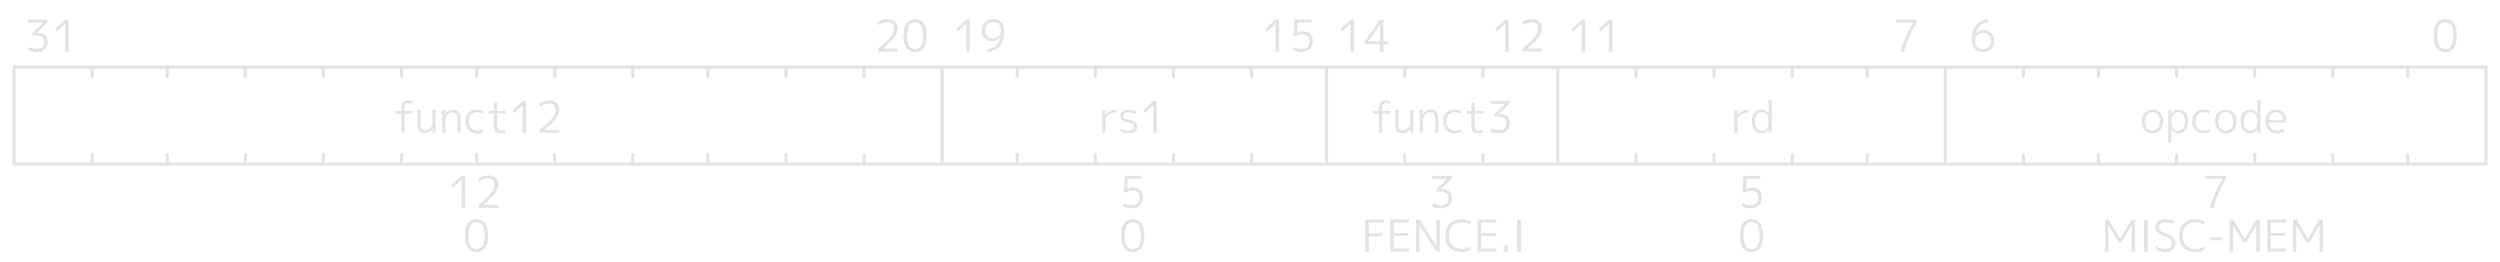 <svg width="800" height="84" viewBox="0 0 800 84" fill="none" xmlns="http://www.w3.org/2000/svg">
<g clip-path="url(#clip0_2_3)">
<path d="M4.5 21.5H795.5" stroke="#E3E3E3" stroke-linecap="round"/>
<path d="M4.5 21.5V52.5" stroke="#E3E3E3" stroke-linecap="round"/>
<path d="M4.5 52.5H795.5" stroke="#E3E3E3" stroke-linecap="round"/>
<path d="M795.5 21.5V52.5" stroke="#E3E3E3" stroke-linecap="round"/>
<path d="M770.5 21.5V24.5" stroke="#E3E3E3" stroke-linecap="round"/>
<path d="M770.5 52.5V49.5" stroke="#E3E3E3" stroke-linecap="round"/>
<path d="M746.5 21.5V24.5" stroke="#E3E3E3" stroke-linecap="round"/>
<path d="M746.5 52.5V49.5" stroke="#E3E3E3" stroke-linecap="round"/>
<path d="M721.5 21.5V24.5" stroke="#E3E3E3" stroke-linecap="round"/>
<path d="M721.5 52.5V49.5" stroke="#E3E3E3" stroke-linecap="round"/>
<path d="M696.5 21.5V24.5" stroke="#E3E3E3" stroke-linecap="round"/>
<path d="M696.5 52.5V49.5" stroke="#E3E3E3" stroke-linecap="round"/>
<path d="M671.5 21.5V24.5" stroke="#E3E3E3" stroke-linecap="round"/>
<path d="M671.5 52.5V49.5" stroke="#E3E3E3" stroke-linecap="round"/>
<path d="M647.5 21.5V24.5" stroke="#E3E3E3" stroke-linecap="round"/>
<path d="M647.5 52.5V49.5" stroke="#E3E3E3" stroke-linecap="round"/>
<path d="M622.5 21.5V52.5" stroke="#E3E3E3" stroke-linecap="round"/>
<path d="M597.5 21.5V24.5" stroke="#E3E3E3" stroke-linecap="round"/>
<path d="M597.5 52.5V49.5" stroke="#E3E3E3" stroke-linecap="round"/>
<path d="M573.5 21.5V24.5" stroke="#E3E3E3" stroke-linecap="round"/>
<path d="M573.5 52.5V49.5" stroke="#E3E3E3" stroke-linecap="round"/>
<path d="M548.5 21.5V24.5" stroke="#E3E3E3" stroke-linecap="round"/>
<path d="M548.5 52.5V49.5" stroke="#E3E3E3" stroke-linecap="round"/>
<path d="M523.5 21.5V24.5" stroke="#E3E3E3" stroke-linecap="round"/>
<path d="M523.5 52.5V49.5" stroke="#E3E3E3" stroke-linecap="round"/>
<path d="M498.5 21.5V52.5" stroke="#E3E3E3" stroke-linecap="round"/>
<path d="M474.5 21.5V24.5" stroke="#E3E3E3" stroke-linecap="round"/>
<path d="M474.5 52.5V49.5" stroke="#E3E3E3" stroke-linecap="round"/>
<path d="M449.5 21.5V24.5" stroke="#E3E3E3" stroke-linecap="round"/>
<path d="M449.5 52.5V49.5" stroke="#E3E3E3" stroke-linecap="round"/>
<path d="M424.5 21.5V52.5" stroke="#E3E3E3" stroke-linecap="round"/>
<path d="M400.5 21.5V24.5" stroke="#E3E3E3" stroke-linecap="round"/>
<path d="M400.5 52.5V49.5" stroke="#E3E3E3" stroke-linecap="round"/>
<path d="M375.5 21.5V24.5" stroke="#E3E3E3" stroke-linecap="round"/>
<path d="M375.5 52.5V49.5" stroke="#E3E3E3" stroke-linecap="round"/>
<path d="M350.5 21.5V24.5" stroke="#E3E3E3" stroke-linecap="round"/>
<path d="M350.5 52.5V49.5" stroke="#E3E3E3" stroke-linecap="round"/>
<path d="M325.5 21.5V24.5" stroke="#E3E3E3" stroke-linecap="round"/>
<path d="M325.5 52.5V49.5" stroke="#E3E3E3" stroke-linecap="round"/>
<path d="M301.5 21.5V52.5" stroke="#E3E3E3" stroke-linecap="round"/>
<path d="M276.5 21.5V24.5" stroke="#E3E3E3" stroke-linecap="round"/>
<path d="M276.5 52.5V49.5" stroke="#E3E3E3" stroke-linecap="round"/>
<path d="M251.5 21.5V24.5" stroke="#E3E3E3" stroke-linecap="round"/>
<path d="M251.5 52.5V49.5" stroke="#E3E3E3" stroke-linecap="round"/>
<path d="M226.5 21.5V24.5" stroke="#E3E3E3" stroke-linecap="round"/>
<path d="M226.5 52.5V49.5" stroke="#E3E3E3" stroke-linecap="round"/>
<path d="M202.5 21.5V24.5" stroke="#E3E3E3" stroke-linecap="round"/>
<path d="M202.5 52.5V49.5" stroke="#E3E3E3" stroke-linecap="round"/>
<path d="M177.5 21.5V24.5" stroke="#E3E3E3" stroke-linecap="round"/>
<path d="M177.5 52.5V49.5" stroke="#E3E3E3" stroke-linecap="round"/>
<path d="M152.5 21.5V24.5" stroke="#E3E3E3" stroke-linecap="round"/>
<path d="M152.5 52.5V49.5" stroke="#E3E3E3" stroke-linecap="round"/>
<path d="M128.5 21.5V24.5" stroke="#E3E3E3" stroke-linecap="round"/>
<path d="M128.5 52.5V49.5" stroke="#E3E3E3" stroke-linecap="round"/>
<path d="M103.5 21.5V24.5" stroke="#E3E3E3" stroke-linecap="round"/>
<path d="M103.5 52.5V49.5" stroke="#E3E3E3" stroke-linecap="round"/>
<path d="M78.5 21.5V24.5" stroke="#E3E3E3" stroke-linecap="round"/>
<path d="M78.5 52.5V49.5" stroke="#E3E3E3" stroke-linecap="round"/>
<path d="M53.5 21.5V24.5" stroke="#E3E3E3" stroke-linecap="round"/>
<path d="M53.5 52.5V49.5" stroke="#E3E3E3" stroke-linecap="round"/>
<path d="M29.5 21.5V24.5" stroke="#E3E3E3" stroke-linecap="round"/>
<path d="M29.5 52.5V49.5" stroke="#E3E3E3" stroke-linecap="round"/>
<path d="M782.485 6.14C784.949 6.14 786.181 7.89 786.181 11.39C786.181 14.89 784.949 16.64 782.485 16.64C781.319 16.64 780.413 16.234 779.769 15.422C779.125 14.61 778.803 13.266 778.803 11.39C778.803 9.514 779.125 8.17 779.769 7.358C780.413 6.546 781.319 6.14 782.485 6.14ZM780.553 14.708C780.983 15.389 781.627 15.73 782.485 15.73C783.344 15.73 783.988 15.389 784.417 14.708C784.847 14.017 785.061 12.911 785.061 11.39C785.061 9.869 784.847 8.767 784.417 8.086C783.988 7.395 783.344 7.05 782.485 7.05C781.627 7.05 780.983 7.395 780.553 8.086C780.133 8.767 779.923 9.869 779.923 11.39C779.923 12.911 780.133 14.017 780.553 14.708Z" fill="#E3E3E3"/>
<path d="M634.541 10.508C633.823 10.508 633.23 10.741 632.763 11.208C632.297 11.675 632.063 12.272 632.063 13C632.063 13.868 632.283 14.535 632.721 15.002C633.16 15.469 633.767 15.702 634.541 15.702C635.335 15.702 635.951 15.469 636.389 15.002C636.828 14.535 637.047 13.868 637.047 13C637.047 12.235 636.819 11.628 636.361 11.18C635.913 10.732 635.307 10.508 634.541 10.508ZM634.541 16.64C633.412 16.64 632.525 16.299 631.881 15.618C631.247 14.937 630.929 13.957 630.929 12.678C630.929 10.783 631.387 9.257 632.301 8.1C633.225 6.943 634.495 6.289 636.109 6.14L636.305 7.078C634.159 7.321 632.796 8.529 632.217 10.704L632.231 10.718C632.875 9.999 633.725 9.64 634.779 9.64C635.815 9.64 636.637 9.943 637.243 10.55C637.859 11.147 638.167 11.964 638.167 13C638.167 14.111 637.836 14.997 637.173 15.66C636.511 16.313 635.633 16.64 634.541 16.64Z" fill="#E3E3E3"/>
<path d="M606.751 6.28H613.331V7.218C611.698 9.897 610.345 12.991 609.271 16.5H608.109C609.192 13.093 610.569 10.009 612.239 7.246V7.218H606.751V6.28Z" fill="#E3E3E3"/>
<path d="M506.172 16.5V7.624H506.144L503.386 10.172L502.952 9.262L506.172 6.28H507.292V16.5H506.172ZM514.854 16.5V7.624H514.826L512.068 10.172L511.634 9.262L514.854 6.28H515.974V16.5H514.854Z" fill="#E3E3E3"/>
<path d="M481.672 16.5V7.624H481.644L478.886 10.172L478.452 9.262L481.672 6.28H482.792V16.5H481.672ZM490.13 7.092C489.206 7.092 488.282 7.414 487.358 8.058L487.022 7.162C487.974 6.481 489.057 6.14 490.27 6.14C491.269 6.14 492.043 6.397 492.594 6.91C493.145 7.414 493.42 8.123 493.42 9.038C493.42 9.953 493.089 10.877 492.426 11.81C491.763 12.743 490.522 13.985 488.702 15.534V15.562H493.462V16.5H487.162V15.562C489.15 13.919 490.494 12.641 491.194 11.726C491.903 10.802 492.258 9.934 492.258 9.122C492.258 8.459 492.076 7.955 491.712 7.61C491.357 7.265 490.83 7.092 490.13 7.092Z" fill="#E3E3E3"/>
<path d="M432.172 16.5V7.624H432.144L429.386 10.172L428.952 9.262L432.172 6.28H433.292V16.5H432.172ZM441.61 13.21V7.918H441.582L437.858 13.182V13.21H441.61ZM442.716 13.21H444.452V14.12H442.716V16.5H441.61V14.12H436.71V13.21L441.61 6.28H442.716V13.21Z" fill="#E3E3E3"/>
<path d="M408.172 16.5V7.624H408.144L405.386 10.172L404.952 9.262L408.172 6.28H409.292V16.5H408.172ZM419.668 7.218H415.244L415.048 10.522H415.076C415.627 10.195 416.247 10.032 416.938 10.032C417.937 10.032 418.711 10.303 419.262 10.844C419.813 11.385 420.088 12.151 420.088 13.14C420.088 14.279 419.766 15.147 419.122 15.744C418.487 16.341 417.554 16.64 416.322 16.64C415.37 16.64 414.493 16.416 413.69 15.968L413.97 15.044C414.754 15.483 415.538 15.702 416.322 15.702C418.086 15.702 418.968 14.848 418.968 13.14C418.968 12.421 418.777 11.875 418.394 11.502C418.011 11.119 417.461 10.928 416.742 10.928C416.005 10.928 415.393 11.143 414.908 11.572H413.928L414.236 6.28H419.668V7.218Z" fill="#E3E3E3"/>
<path d="M309.172 16.5V7.624H309.144L306.386 10.172L305.952 9.262L309.172 6.28H310.292V16.5H309.172ZM317.784 6.14C318.923 6.14 319.809 6.481 320.444 7.162C321.088 7.834 321.41 8.791 321.41 10.032C321.41 11.983 320.939 13.532 319.996 14.68C319.063 15.828 317.761 16.481 316.09 16.64L315.894 15.702C317.033 15.581 317.947 15.221 318.638 14.624C319.329 14.017 319.823 13.163 320.122 12.062L320.094 12.048C319.441 12.776 318.591 13.14 317.546 13.14C316.51 13.14 315.689 12.837 315.082 12.23C314.475 11.614 314.172 10.774 314.172 9.71C314.172 8.627 314.499 7.764 315.152 7.12C315.815 6.467 316.692 6.14 317.784 6.14ZM317.784 7.078C316.991 7.078 316.375 7.307 315.936 7.764C315.507 8.221 315.292 8.87 315.292 9.71C315.292 10.513 315.516 11.143 315.964 11.6C316.412 12.048 317.019 12.272 317.784 12.272C318.503 12.272 319.095 12.034 319.562 11.558C320.029 11.082 320.262 10.466 320.262 9.71C320.262 8.879 320.043 8.235 319.604 7.778C319.165 7.311 318.559 7.078 317.784 7.078Z" fill="#E3E3E3"/>
<path d="M283.948 7.092C283.024 7.092 282.1 7.414 281.176 8.058L280.84 7.162C281.792 6.481 282.875 6.14 284.088 6.14C285.087 6.14 285.862 6.397 286.412 6.91C286.963 7.414 287.238 8.123 287.238 9.038C287.238 9.953 286.907 10.877 286.244 11.81C285.582 12.743 284.34 13.985 282.52 15.534V15.562H287.28V16.5H280.98V15.562C282.968 13.919 284.312 12.641 285.012 11.726C285.722 10.802 286.076 9.934 286.076 9.122C286.076 8.459 285.894 7.955 285.53 7.61C285.176 7.265 284.648 7.092 283.948 7.092ZM292.826 6.14C295.29 6.14 296.522 7.89 296.522 11.39C296.522 14.89 295.29 16.64 292.826 16.64C291.659 16.64 290.754 16.234 290.11 15.422C289.466 14.61 289.144 13.266 289.144 11.39C289.144 9.514 289.466 8.17 290.11 7.358C290.754 6.546 291.659 6.14 292.826 6.14ZM290.894 14.708C291.323 15.389 291.967 15.73 292.826 15.73C293.685 15.73 294.329 15.389 294.758 14.708C295.187 14.017 295.402 12.911 295.402 11.39C295.402 9.869 295.187 8.767 294.758 8.086C294.329 7.395 293.685 7.05 292.826 7.05C291.967 7.05 291.323 7.395 290.894 8.086C290.474 8.767 290.264 9.869 290.264 11.39C290.264 12.911 290.474 14.017 290.894 14.708Z" fill="#E3E3E3"/>
<path d="M9.008 6.28H15.14V7.218L11.78 10.508V10.536H12.214C13.204 10.536 13.96 10.774 14.482 11.25C15.014 11.726 15.28 12.417 15.28 13.322C15.28 14.386 14.963 15.207 14.328 15.786C13.703 16.355 12.807 16.64 11.64 16.64C10.632 16.64 9.746 16.397 8.98 15.912L9.316 15.002C10.1 15.469 10.875 15.702 11.64 15.702C12.462 15.702 13.087 15.501 13.516 15.1C13.946 14.699 14.16 14.106 14.16 13.322C14.16 12.659 13.936 12.169 13.488 11.852C13.05 11.525 12.345 11.362 11.374 11.362H10.352V10.494L13.698 7.246V7.218H9.008V6.28ZM20.854 16.5V7.624H20.826L18.068 10.172L17.634 9.262L20.854 6.28H21.974V16.5H20.854Z" fill="#E3E3E3"/>
<path d="M690.526 36.704C690.106 36.181 689.527 35.92 688.79 35.92C688.052 35.92 687.469 36.181 687.04 36.704C686.62 37.217 686.41 37.936 686.41 38.86C686.41 39.784 686.62 40.507 687.04 41.03C687.469 41.543 688.052 41.8 688.79 41.8C689.527 41.8 690.106 41.543 690.526 41.03C690.955 40.507 691.17 39.784 691.17 38.86C691.17 37.936 690.955 37.217 690.526 36.704ZM691.282 41.618C690.656 42.299 689.826 42.64 688.79 42.64C687.754 42.64 686.923 42.299 686.298 41.618C685.672 40.937 685.36 40.017 685.36 38.86C685.36 37.703 685.672 36.783 686.298 36.102C686.923 35.421 687.754 35.08 688.79 35.08C689.826 35.08 690.656 35.421 691.282 36.102C691.907 36.783 692.22 37.703 692.22 38.86C692.22 40.017 691.907 40.937 691.282 41.618ZM697.236 42.64C696.182 42.64 695.398 42.215 694.884 41.366H694.856V45.58H693.834V35.22H694.814L694.828 36.452H694.856C695.37 35.537 696.163 35.08 697.236 35.08C698.151 35.08 698.87 35.407 699.392 36.06C699.915 36.704 700.176 37.637 700.176 38.86C700.176 40.055 699.906 40.983 699.364 41.646C698.832 42.309 698.123 42.64 697.236 42.64ZM699.168 38.86C699.168 37.908 698.977 37.18 698.594 36.676C698.221 36.172 697.694 35.92 697.012 35.92C696.368 35.92 695.846 36.172 695.444 36.676C695.052 37.18 694.856 37.875 694.856 38.762V38.958C694.856 39.863 695.057 40.563 695.458 41.058C695.86 41.553 696.378 41.8 697.012 41.8C697.675 41.8 698.198 41.548 698.58 41.044C698.972 40.531 699.168 39.803 699.168 38.86ZM705.188 35.934C704.367 35.934 703.728 36.191 703.27 36.704C702.813 37.208 702.584 37.927 702.584 38.86C702.584 39.756 702.822 40.47 703.298 41.002C703.784 41.534 704.414 41.8 705.188 41.8C705.842 41.8 706.467 41.641 707.064 41.324L707.344 42.15C706.644 42.477 705.912 42.64 705.146 42.64C704.064 42.64 703.186 42.299 702.514 41.618C701.842 40.927 701.506 40.008 701.506 38.86C701.506 37.675 701.828 36.751 702.472 36.088C703.116 35.416 704.008 35.08 705.146 35.08C705.912 35.08 706.644 35.243 707.344 35.57L707.064 36.424C706.439 36.097 705.814 35.934 705.188 35.934ZM713.987 36.704C713.567 36.181 712.988 35.92 712.251 35.92C711.513 35.92 710.93 36.181 710.501 36.704C710.081 37.217 709.871 37.936 709.871 38.86C709.871 39.784 710.081 40.507 710.501 41.03C710.93 41.543 711.513 41.8 712.251 41.8C712.988 41.8 713.567 41.543 713.987 41.03C714.416 40.507 714.631 39.784 714.631 38.86C714.631 37.936 714.416 37.217 713.987 36.704ZM714.743 41.618C714.117 42.299 713.287 42.64 712.251 42.64C711.215 42.64 710.384 42.299 709.759 41.618C709.133 40.937 708.821 40.017 708.821 38.86C708.821 37.703 709.133 36.783 709.759 36.102C710.384 35.421 711.215 35.08 712.251 35.08C713.287 35.08 714.117 35.421 714.743 36.102C715.368 36.783 715.681 37.703 715.681 38.86C715.681 40.017 715.368 40.937 714.743 41.618ZM718.594 36.69C718.211 37.194 718.02 37.917 718.02 38.86C718.02 39.803 718.216 40.531 718.608 41.044C719 41.548 719.527 41.8 720.19 41.8C720.825 41.8 721.338 41.553 721.73 41.058C722.131 40.563 722.332 39.863 722.332 38.958V38.762C722.332 37.875 722.131 37.18 721.73 36.676C721.338 36.172 720.825 35.92 720.19 35.92C719.509 35.92 718.977 36.177 718.594 36.69ZM717.012 38.86C717.012 37.637 717.273 36.704 717.796 36.06C718.319 35.407 719.037 35.08 719.952 35.08C721.007 35.08 721.791 35.523 722.304 36.41H722.332V32H723.354V42.5H722.374L722.36 41.268H722.332C721.819 42.183 721.025 42.64 719.952 42.64C719.056 42.64 718.342 42.313 717.81 41.66C717.278 40.997 717.012 40.064 717.012 38.86ZM726.086 39.252C726.104 40.045 726.347 40.671 726.814 41.128C727.28 41.585 727.887 41.814 728.634 41.814C729.352 41.814 730.066 41.627 730.776 41.254L731.056 42.052C730.272 42.444 729.432 42.64 728.536 42.64C727.49 42.64 726.646 42.299 726.002 41.618C725.358 40.937 725.036 40.017 725.036 38.86C725.036 37.684 725.334 36.76 725.932 36.088C726.538 35.416 727.36 35.08 728.396 35.08C729.404 35.08 730.183 35.402 730.734 36.046C731.294 36.681 731.574 37.595 731.574 38.79C731.574 38.911 731.564 39.065 731.546 39.252H726.086ZM726.086 38.44H730.566C730.556 37.628 730.36 37.003 729.978 36.564C729.595 36.125 729.068 35.906 728.396 35.906C727.696 35.906 727.14 36.13 726.73 36.578C726.328 37.017 726.114 37.637 726.086 38.44Z" fill="#E3E3E3"/>
<path d="M554.968 35.22H555.962L555.99 36.774H556.018C556.839 35.645 557.997 35.08 559.49 35.08V35.962C558.454 35.962 557.614 36.247 556.97 36.816C556.335 37.385 556.018 38.123 556.018 39.028V42.5H554.968V35.22ZM562.2 36.69C561.818 37.194 561.626 37.917 561.626 38.86C561.626 39.803 561.822 40.531 562.214 41.044C562.606 41.548 563.134 41.8 563.796 41.8C564.431 41.8 564.944 41.553 565.336 41.058C565.738 40.563 565.938 39.863 565.938 38.958V38.762C565.938 37.875 565.738 37.18 565.336 36.676C564.944 36.172 564.431 35.92 563.796 35.92C563.115 35.92 562.583 36.177 562.2 36.69ZM560.618 38.86C560.618 37.637 560.88 36.704 561.402 36.06C561.925 35.407 562.644 35.08 563.558 35.08C564.613 35.08 565.397 35.523 565.91 36.41H565.938V32H566.96V42.5H565.98L565.966 41.268H565.938C565.425 42.183 564.632 42.64 563.558 42.64C562.662 42.64 561.948 42.313 561.416 41.66C560.884 40.997 560.618 40.064 560.618 38.86Z" fill="#E3E3E3"/>
<path d="M439.363 35.5H441.281V34.562C441.281 32.947 442.055 32.14 443.605 32.14C444.034 32.14 444.473 32.21 444.921 32.35L444.697 33.19C444.351 33.05 444.02 32.98 443.703 32.98C443.199 32.98 442.839 33.101 442.625 33.344C442.419 33.577 442.317 33.983 442.317 34.562V35.5H444.823V36.34H442.317V42.5H441.281V36.34H439.363V35.5ZM447.471 35.22V39.742C447.471 40.489 447.593 41.011 447.835 41.31C448.087 41.609 448.503 41.758 449.081 41.758C449.623 41.758 450.113 41.497 450.551 40.974C450.999 40.451 451.223 39.831 451.223 39.112V35.22H452.245V42.5H451.265L451.251 41.198H451.223C450.943 41.646 450.584 42.001 450.145 42.262C449.716 42.514 449.249 42.64 448.745 42.64C447.961 42.64 447.383 42.421 447.009 41.982C446.645 41.534 446.463 40.82 446.463 39.84V35.22H447.471ZM454.34 35.22H455.32L455.334 36.522H455.362C455.642 36.074 455.997 35.724 456.426 35.472C456.865 35.211 457.336 35.08 457.84 35.08C458.661 35.08 459.268 35.337 459.66 35.85C460.061 36.354 460.262 37.157 460.262 38.258V42.5H459.254V38.342C459.254 37.437 459.123 36.811 458.862 36.466C458.601 36.111 458.153 35.934 457.518 35.934C456.977 35.934 456.482 36.205 456.034 36.746C455.586 37.278 455.362 37.899 455.362 38.608V42.5H454.34V35.22ZM465.489 35.934C464.668 35.934 464.028 36.191 463.571 36.704C463.114 37.208 462.885 37.927 462.885 38.86C462.885 39.756 463.123 40.47 463.599 41.002C464.084 41.534 464.714 41.8 465.489 41.8C466.142 41.8 466.768 41.641 467.365 41.324L467.645 42.15C466.945 42.477 466.212 42.64 465.447 42.64C464.364 42.64 463.487 42.299 462.815 41.618C462.143 40.927 461.807 40.008 461.807 38.86C461.807 37.675 462.129 36.751 462.773 36.088C463.417 35.416 464.308 35.08 465.447 35.08C466.212 35.08 466.945 35.243 467.645 35.57L467.365 36.424C466.74 36.097 466.114 35.934 465.489 35.934ZM471.922 32.84V35.5H474.68V36.34H471.922V40.162C471.922 40.815 472.01 41.254 472.188 41.478C472.365 41.693 472.696 41.8 473.182 41.8C473.611 41.8 474.022 41.721 474.414 41.562L474.582 42.388C474.106 42.556 473.592 42.64 473.042 42.64C472.248 42.64 471.688 42.472 471.362 42.136C471.035 41.791 470.872 41.198 470.872 40.358V36.34H469.262V35.5H470.872V32.84H471.922ZM476.916 32.28H483.048V33.218L479.688 36.508V36.536H480.122C481.111 36.536 481.867 36.774 482.39 37.25C482.922 37.726 483.188 38.417 483.188 39.322C483.188 40.386 482.87 41.207 482.236 41.786C481.61 42.355 480.714 42.64 479.548 42.64C478.54 42.64 477.653 42.397 476.888 41.912L477.224 41.002C478.008 41.469 478.782 41.702 479.548 41.702C480.369 41.702 480.994 41.501 481.424 41.1C481.853 40.699 482.068 40.106 482.068 39.322C482.068 38.659 481.844 38.169 481.396 37.852C480.957 37.525 480.252 37.362 479.282 37.362H478.26V36.494L481.606 33.246V33.218H476.916V32.28Z" fill="#E3E3E3"/>
<path d="M352.695 35.22H353.689L353.717 36.774H353.745C354.566 35.645 355.723 35.08 357.217 35.08V35.962C356.181 35.962 355.341 36.247 354.697 36.816C354.062 37.385 353.745 38.123 353.745 39.028V42.5H352.695V35.22ZM361.173 35.08C362.06 35.08 362.881 35.267 363.637 35.64L363.413 36.466C362.694 36.102 361.948 35.92 361.173 35.92C360.632 35.92 360.216 36.018 359.927 36.214C359.647 36.41 359.507 36.685 359.507 37.04C359.507 37.376 359.628 37.642 359.871 37.838C360.123 38.034 360.576 38.188 361.229 38.3C362.181 38.459 362.862 38.72 363.273 39.084C363.693 39.448 363.903 39.947 363.903 40.582C363.903 41.217 363.66 41.721 363.175 42.094C362.699 42.458 362.032 42.64 361.173 42.64C360.174 42.64 359.278 42.407 358.485 41.94L358.723 41.114C359.488 41.571 360.305 41.8 361.173 41.8C361.714 41.8 362.13 41.697 362.419 41.492C362.708 41.277 362.853 40.974 362.853 40.582C362.853 40.209 362.722 39.919 362.461 39.714C362.209 39.509 361.761 39.35 361.117 39.238C360.193 39.079 359.521 38.827 359.101 38.482C358.69 38.127 358.485 37.647 358.485 37.04C358.485 36.443 358.718 35.967 359.185 35.612C359.661 35.257 360.324 35.08 361.173 35.08ZM369.028 42.5V33.624H369L366.242 36.172L365.808 35.262L369.028 32.28H370.148V42.5H369.028Z" fill="#E3E3E3"/>
<path d="M126.522 35.5H128.44V34.562C128.44 32.947 129.215 32.14 130.764 32.14C131.193 32.14 131.632 32.21 132.08 32.35L131.856 33.19C131.511 33.05 131.179 32.98 130.862 32.98C130.358 32.98 129.999 33.101 129.784 33.344C129.579 33.577 129.476 33.983 129.476 34.562V35.5H131.982V36.34H129.476V42.5H128.44V36.34H126.522V35.5ZM134.631 35.22V39.742C134.631 40.489 134.752 41.011 134.995 41.31C135.247 41.609 135.662 41.758 136.241 41.758C136.782 41.758 137.272 41.497 137.711 40.974C138.159 40.451 138.383 39.831 138.383 39.112V35.22H139.405V42.5H138.425L138.411 41.198H138.383C138.103 41.646 137.743 42.001 137.305 42.262C136.875 42.514 136.409 42.64 135.905 42.64C135.121 42.64 134.542 42.421 134.169 41.982C133.805 41.534 133.623 40.82 133.623 39.84V35.22H134.631ZM141.499 35.22H142.479L142.493 36.522H142.521C142.801 36.074 143.156 35.724 143.585 35.472C144.024 35.211 144.495 35.08 144.999 35.08C145.821 35.08 146.427 35.337 146.819 35.85C147.221 36.354 147.421 37.157 147.421 38.258V42.5H146.413V38.342C146.413 37.437 146.283 36.811 146.021 36.466C145.76 36.111 145.312 35.934 144.677 35.934C144.136 35.934 143.641 36.205 143.193 36.746C142.745 37.278 142.521 37.899 142.521 38.608V42.5H141.499V35.22ZM152.648 35.934C151.827 35.934 151.188 36.191 150.73 36.704C150.273 37.208 150.044 37.927 150.044 38.86C150.044 39.756 150.282 40.47 150.758 41.002C151.244 41.534 151.874 41.8 152.648 41.8C153.302 41.8 153.927 41.641 154.524 41.324L154.804 42.15C154.104 42.477 153.372 42.64 152.606 42.64C151.524 42.64 150.646 42.299 149.974 41.618C149.302 40.927 148.966 40.008 148.966 38.86C148.966 37.675 149.288 36.751 149.932 36.088C150.576 35.416 151.468 35.08 152.606 35.08C153.372 35.08 154.104 35.243 154.804 35.57L154.524 36.424C153.899 36.097 153.274 35.934 152.648 35.934ZM159.081 32.84V35.5H161.839V36.34H159.081V40.162C159.081 40.815 159.169 41.254 159.347 41.478C159.524 41.693 159.855 41.8 160.341 41.8C160.77 41.8 161.181 41.721 161.573 41.562L161.741 42.388C161.265 42.556 160.751 42.64 160.201 42.64C159.407 42.64 158.847 42.472 158.521 42.136C158.194 41.791 158.031 41.198 158.031 40.358V36.34H156.421V35.5H158.031V32.84H159.081ZM167.239 42.5V33.624H167.211L164.453 36.172L164.019 35.262L167.239 32.28H168.359V42.5H167.239ZM175.696 33.092C174.772 33.092 173.848 33.414 172.924 34.058L172.588 33.162C173.54 32.481 174.623 32.14 175.836 32.14C176.835 32.14 177.61 32.397 178.16 32.91C178.711 33.414 178.986 34.123 178.986 35.038C178.986 35.953 178.655 36.877 177.992 37.81C177.33 38.743 176.088 39.985 174.268 41.534V41.562H179.028V42.5H172.728V41.562C174.716 39.919 176.06 38.641 176.76 37.726C177.47 36.802 177.824 35.934 177.824 35.122C177.824 34.459 177.642 33.955 177.278 33.61C176.924 33.265 176.396 33.092 175.696 33.092Z" fill="#E3E3E3"/>
<path d="M705.751 56.28H712.331V57.218C710.698 59.897 709.345 62.991 708.271 66.5H707.109C708.192 63.093 709.569 60.009 711.239 57.246V57.218H705.751V56.28Z" fill="#E3E3E3"/>
<path d="M673.624 80.5V70.28H674.758L678.398 76.44H678.426L682.066 70.28H683.242V80.5H682.122V72.156H682.094L678.93 77.462H677.894L674.73 72.156H674.702V80.5H673.624ZM686.048 80.5V70.28H687.266V80.5H686.048ZM692.899 71.05C692.255 71.05 691.756 71.195 691.401 71.484C691.046 71.764 690.869 72.156 690.869 72.66C690.869 73.565 691.532 74.219 692.857 74.62C694.014 74.956 694.836 75.376 695.321 75.88C695.816 76.384 696.063 77.037 696.063 77.84C696.063 78.745 695.778 79.441 695.209 79.926C694.649 80.402 693.846 80.64 692.801 80.64C691.644 80.64 690.617 80.346 689.721 79.758L690.057 78.834C690.869 79.413 691.784 79.702 692.801 79.702C693.492 79.702 694.019 79.543 694.383 79.226C694.756 78.909 694.943 78.447 694.943 77.84C694.943 77.28 694.784 76.837 694.467 76.51C694.159 76.174 693.613 75.885 692.829 75.642C690.785 75.035 689.763 74.041 689.763 72.66C689.763 71.895 690.038 71.283 690.589 70.826C691.149 70.369 691.919 70.14 692.899 70.14C693.954 70.14 694.934 70.359 695.839 70.798L695.559 71.666C694.747 71.255 693.86 71.05 692.899 71.05ZM702.51 71.078C701.278 71.078 700.293 71.47 699.556 72.254C698.828 73.029 698.464 74.074 698.464 75.39C698.464 76.706 698.837 77.756 699.584 78.54C700.34 79.315 701.315 79.702 702.51 79.702C703.48 79.702 704.381 79.436 705.212 78.904L705.59 79.744C704.675 80.341 703.616 80.64 702.412 80.64C700.872 80.64 699.64 80.164 698.716 79.212C697.792 78.26 697.33 76.986 697.33 75.39C697.33 73.775 697.787 72.497 698.702 71.554C699.616 70.611 700.853 70.14 702.412 70.14C703.616 70.14 704.675 70.439 705.59 71.036L705.212 71.876C704.381 71.344 703.48 71.078 702.51 71.078ZM707.063 76.888V75.992H711.221V76.888H707.063ZM713.532 80.5V70.28H714.666L718.306 76.44H718.334L721.974 70.28H723.15V80.5H722.03V72.156H722.002L718.838 77.462H717.802L714.638 72.156H714.61V80.5H713.532ZM726.656 71.218V74.55H731.234V75.446H726.656V79.562H731.514V80.5H725.536V70.28H731.514V71.218H726.656ZM733.753 80.5V70.28H734.887L738.527 76.44H738.555L742.195 70.28H743.371V80.5H742.251V72.156H742.223L739.059 77.462H738.023L734.859 72.156H734.831V80.5H733.753Z" fill="#E3E3E3"/>
<path d="M563.327 57.218H558.903L558.707 60.522H558.735C559.286 60.195 559.907 60.032 560.597 60.032C561.596 60.032 562.371 60.303 562.921 60.844C563.472 61.385 563.747 62.151 563.747 63.14C563.747 64.279 563.425 65.147 562.781 65.744C562.147 66.341 561.213 66.64 559.981 66.64C559.029 66.64 558.152 66.416 557.349 65.968L557.629 65.044C558.413 65.483 559.197 65.702 559.981 65.702C561.745 65.702 562.627 64.848 562.627 63.14C562.627 62.421 562.436 61.875 562.053 61.502C561.671 61.119 561.12 60.928 560.401 60.928C559.664 60.928 559.053 61.143 558.567 61.572H557.587L557.895 56.28H563.327V57.218Z" fill="#E3E3E3"/>
<path d="M560.485 70.14C562.949 70.14 564.181 71.89 564.181 75.39C564.181 78.89 562.949 80.64 560.485 80.64C559.319 80.64 558.413 80.234 557.769 79.422C557.125 78.61 556.803 77.266 556.803 75.39C556.803 73.514 557.125 72.17 557.769 71.358C558.413 70.546 559.319 70.14 560.485 70.14ZM558.553 78.708C558.983 79.389 559.627 79.73 560.485 79.73C561.344 79.73 561.988 79.389 562.417 78.708C562.847 78.017 563.061 76.911 563.061 75.39C563.061 73.869 562.847 72.767 562.417 72.086C561.988 71.395 561.344 71.05 560.485 71.05C559.627 71.05 558.983 71.395 558.553 72.086C558.133 72.767 557.923 73.869 557.923 75.39C557.923 76.911 558.133 78.017 558.553 78.708Z" fill="#E3E3E3"/>
<path d="M458.349 56.28H464.481V57.218L461.121 60.508V60.536H461.555C462.545 60.536 463.301 60.774 463.823 61.25C464.355 61.726 464.621 62.417 464.621 63.322C464.621 64.386 464.304 65.207 463.669 65.786C463.044 66.355 462.148 66.64 460.981 66.64C459.973 66.64 459.087 66.397 458.321 65.912L458.657 65.002C459.441 65.469 460.216 65.702 460.981 65.702C461.803 65.702 462.428 65.501 462.857 65.1C463.287 64.699 463.501 64.106 463.501 63.322C463.501 62.659 463.277 62.169 462.829 61.852C462.391 61.525 461.686 61.362 460.715 61.362H459.693V60.494L463.039 57.246V57.218H458.349V56.28Z" fill="#E3E3E3"/>
<path d="M442.744 71.218H438.026V74.69H442.464V75.586H438.026V80.5H436.906V70.28H442.744V71.218ZM446.038 71.218V74.55H450.616V75.446H446.038V79.562H450.896V80.5H444.918V70.28H450.896V71.218H446.038ZM453.134 80.5V70.28H454.296L459.616 78.68H459.644V70.28H460.736V80.5H459.588L454.268 72.1H454.24V80.5H453.134ZM467.665 71.078C466.433 71.078 465.448 71.47 464.711 72.254C463.983 73.029 463.619 74.074 463.619 75.39C463.619 76.706 463.992 77.756 464.739 78.54C465.495 79.315 466.47 79.702 467.665 79.702C468.635 79.702 469.536 79.436 470.367 78.904L470.745 79.744C469.83 80.341 468.771 80.64 467.567 80.64C466.027 80.64 464.795 80.164 463.871 79.212C462.947 78.26 462.485 76.986 462.485 75.39C462.485 73.775 462.942 72.497 463.857 71.554C464.771 70.611 466.008 70.14 467.567 70.14C468.771 70.14 469.83 70.439 470.745 71.036L470.367 71.876C469.536 71.344 468.635 71.078 467.665 71.078ZM473.969 71.218V74.55H478.547V75.446H473.969V79.562H478.827V80.5H472.849V70.28H478.827V71.218H473.969ZM481.206 80.5V78.54H482.508V80.5H481.206ZM485.451 80.5V70.28H486.669V80.5H485.451Z" fill="#E3E3E3"/>
<path d="M365.327 57.218H360.903L360.707 60.522H360.735C361.286 60.195 361.907 60.032 362.597 60.032C363.596 60.032 364.371 60.303 364.921 60.844C365.472 61.385 365.747 62.151 365.747 63.14C365.747 64.279 365.425 65.147 364.781 65.744C364.147 66.341 363.213 66.64 361.981 66.64C361.029 66.64 360.152 66.416 359.349 65.968L359.629 65.044C360.413 65.483 361.197 65.702 361.981 65.702C363.745 65.702 364.627 64.848 364.627 63.14C364.627 62.421 364.436 61.875 364.053 61.502C363.671 61.119 363.12 60.928 362.401 60.928C361.664 60.928 361.053 61.143 360.567 61.572H359.587L359.895 56.28H365.327V57.218Z" fill="#E3E3E3"/>
<path d="M362.485 70.14C364.949 70.14 366.181 71.89 366.181 75.39C366.181 78.89 364.949 80.64 362.485 80.64C361.319 80.64 360.413 80.234 359.769 79.422C359.125 78.61 358.803 77.266 358.803 75.39C358.803 73.514 359.125 72.17 359.769 71.358C360.413 70.546 361.319 70.14 362.485 70.14ZM360.553 78.708C360.983 79.389 361.627 79.73 362.485 79.73C363.344 79.73 363.988 79.389 364.417 78.708C364.847 78.017 365.061 76.911 365.061 75.39C365.061 73.869 364.847 72.767 364.417 72.086C363.988 71.395 363.344 71.05 362.485 71.05C361.627 71.05 360.983 71.395 360.553 72.086C360.133 72.767 359.923 73.869 359.923 75.39C359.923 76.911 360.133 78.017 360.553 78.708Z" fill="#E3E3E3"/>
<path d="M147.672 66.5V57.624H147.644L144.886 60.172L144.452 59.262L147.672 56.28H148.792V66.5H147.672ZM156.13 57.092C155.206 57.092 154.282 57.414 153.358 58.058L153.022 57.162C153.974 56.481 155.057 56.14 156.27 56.14C157.269 56.14 158.043 56.397 158.594 56.91C159.145 57.414 159.42 58.123 159.42 59.038C159.42 59.953 159.089 60.877 158.426 61.81C157.763 62.743 156.522 63.985 154.702 65.534V65.562H159.462V66.5H153.162V65.562C155.15 63.919 156.494 62.641 157.194 61.726C157.903 60.802 158.258 59.934 158.258 59.122C158.258 58.459 158.076 57.955 157.712 57.61C157.357 57.265 156.83 57.092 156.13 57.092Z" fill="#E3E3E3"/>
<path d="M152.485 70.14C154.949 70.14 156.181 71.89 156.181 75.39C156.181 78.89 154.949 80.64 152.485 80.64C151.319 80.64 150.413 80.234 149.769 79.422C149.125 78.61 148.803 77.266 148.803 75.39C148.803 73.514 149.125 72.17 149.769 71.358C150.413 70.546 151.319 70.14 152.485 70.14ZM150.553 78.708C150.983 79.389 151.627 79.73 152.485 79.73C153.344 79.73 153.988 79.389 154.417 78.708C154.847 78.017 155.061 76.911 155.061 75.39C155.061 73.869 154.847 72.767 154.417 72.086C153.988 71.395 153.344 71.05 152.485 71.05C151.627 71.05 150.983 71.395 150.553 72.086C150.133 72.767 149.923 73.869 149.923 75.39C149.923 76.911 150.133 78.017 150.553 78.708Z" fill="#E3E3E3"/>
</g>
<defs>
<clipPath id="clip0_2_3">
<rect width="800" height="84" fill="white"/>
</clipPath>
</defs>
</svg>
